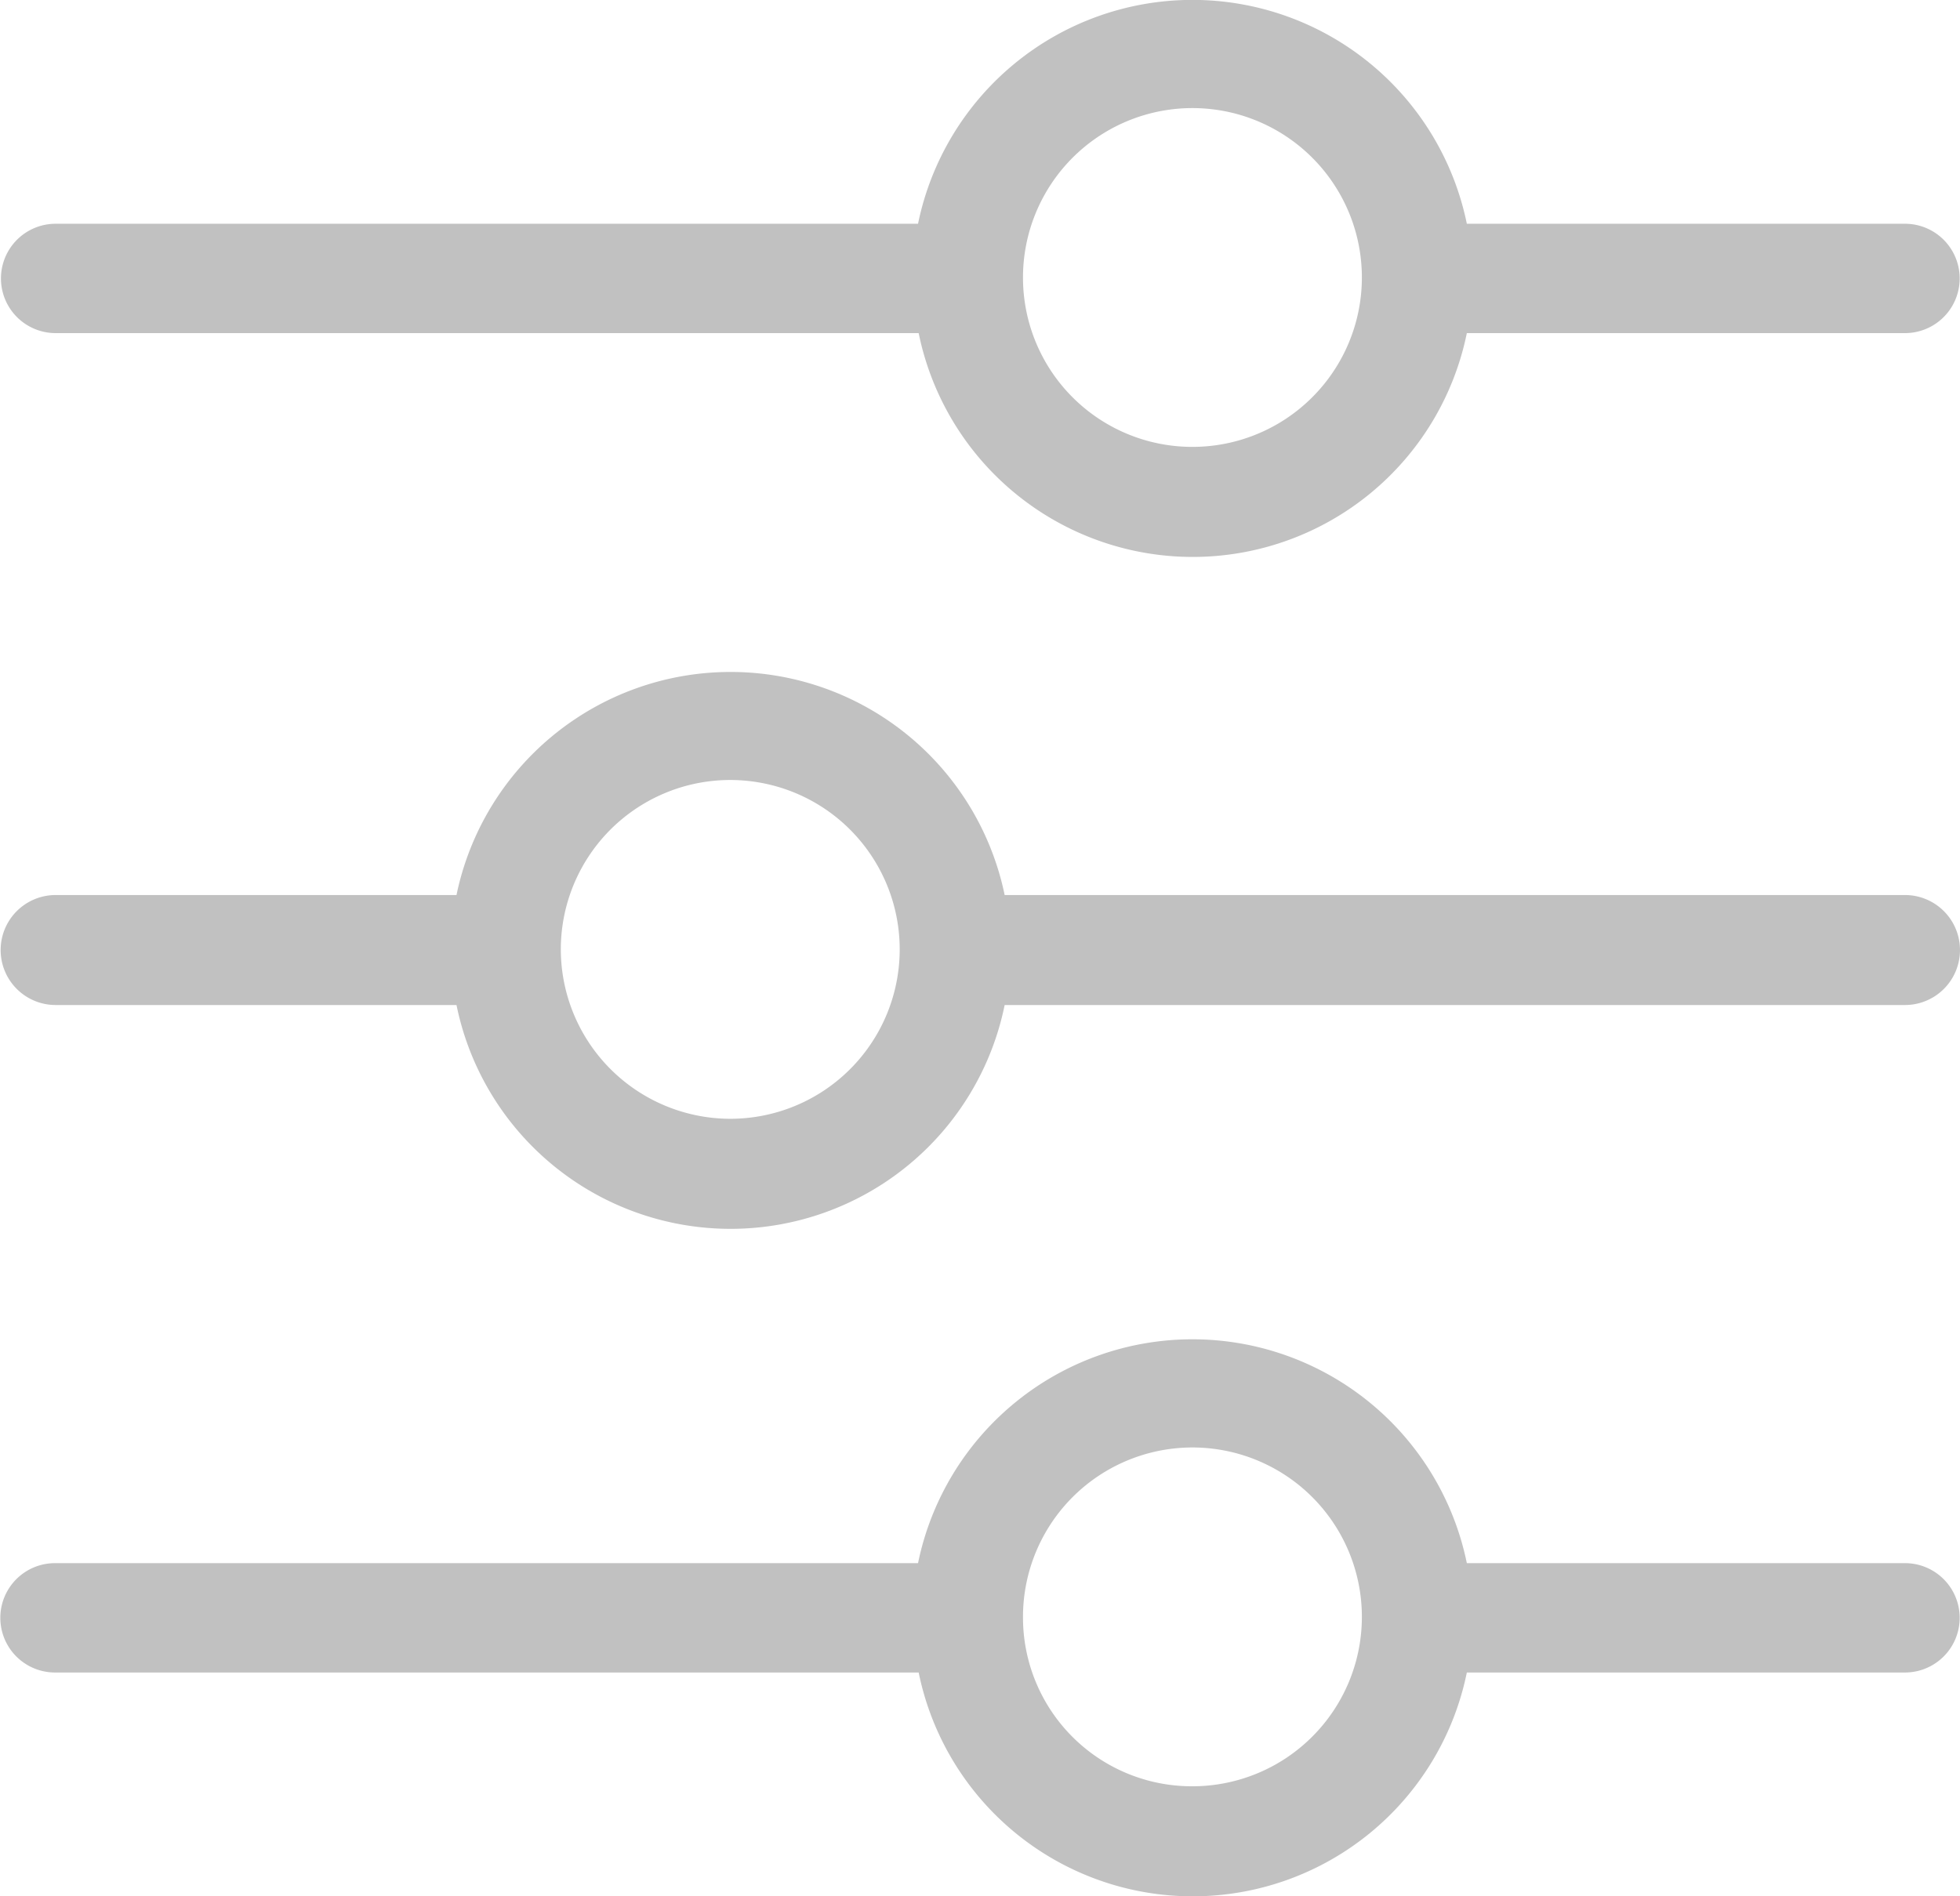 <svg xmlns="http://www.w3.org/2000/svg" width="36.165" height="34.998" viewBox="0 0 31 30"><defs><style>.cls-1{fill:#c1c1c1;fill-rule:evenodd}</style></defs><path id="icon" d="M1182.89,2606.9h14.24a0.87,0.87,0,0,0,0-1.74h-14.24a4.427,4.427,0,0,0-8.67,0h-6.34a0.87,0.87,0,1,0,0,1.74h6.34A4.424,4.424,0,0,0,1182.89,2606.9Zm-7.02-.87a2.68,2.68,0,1,1,2.68,2.67A2.684,2.684,0,0,1,1175.87,2606.03Zm14.33-9.76h6.93a0.865,0.865,0,1,0,0-1.73h-6.93a4.43,4.43,0,0,0-8.68,0h-13.64a0.865,0.865,0,1,0,0,1.73h13.65A4.424,4.424,0,0,0,1190.2,2596.27Zm-7.02-.87a2.68,2.68,0,1,1,2.68,2.67A2.678,2.678,0,0,1,1183.18,2595.4Zm7.02,22.06h6.93a0.865,0.865,0,1,0,0-1.73h-6.93a4.43,4.43,0,0,0-8.68,0h-13.65a0.865,0.865,0,1,0,0,1.73h13.66A4.424,4.424,0,0,0,1190.2,2617.46Zm-7.02-.87a2.68,2.68,0,1,1,2.68,2.67A2.67,2.67,0,0,1,1183.18,2616.59Z" class="cls-1" transform="translate(-1167 -2591)"/></svg>